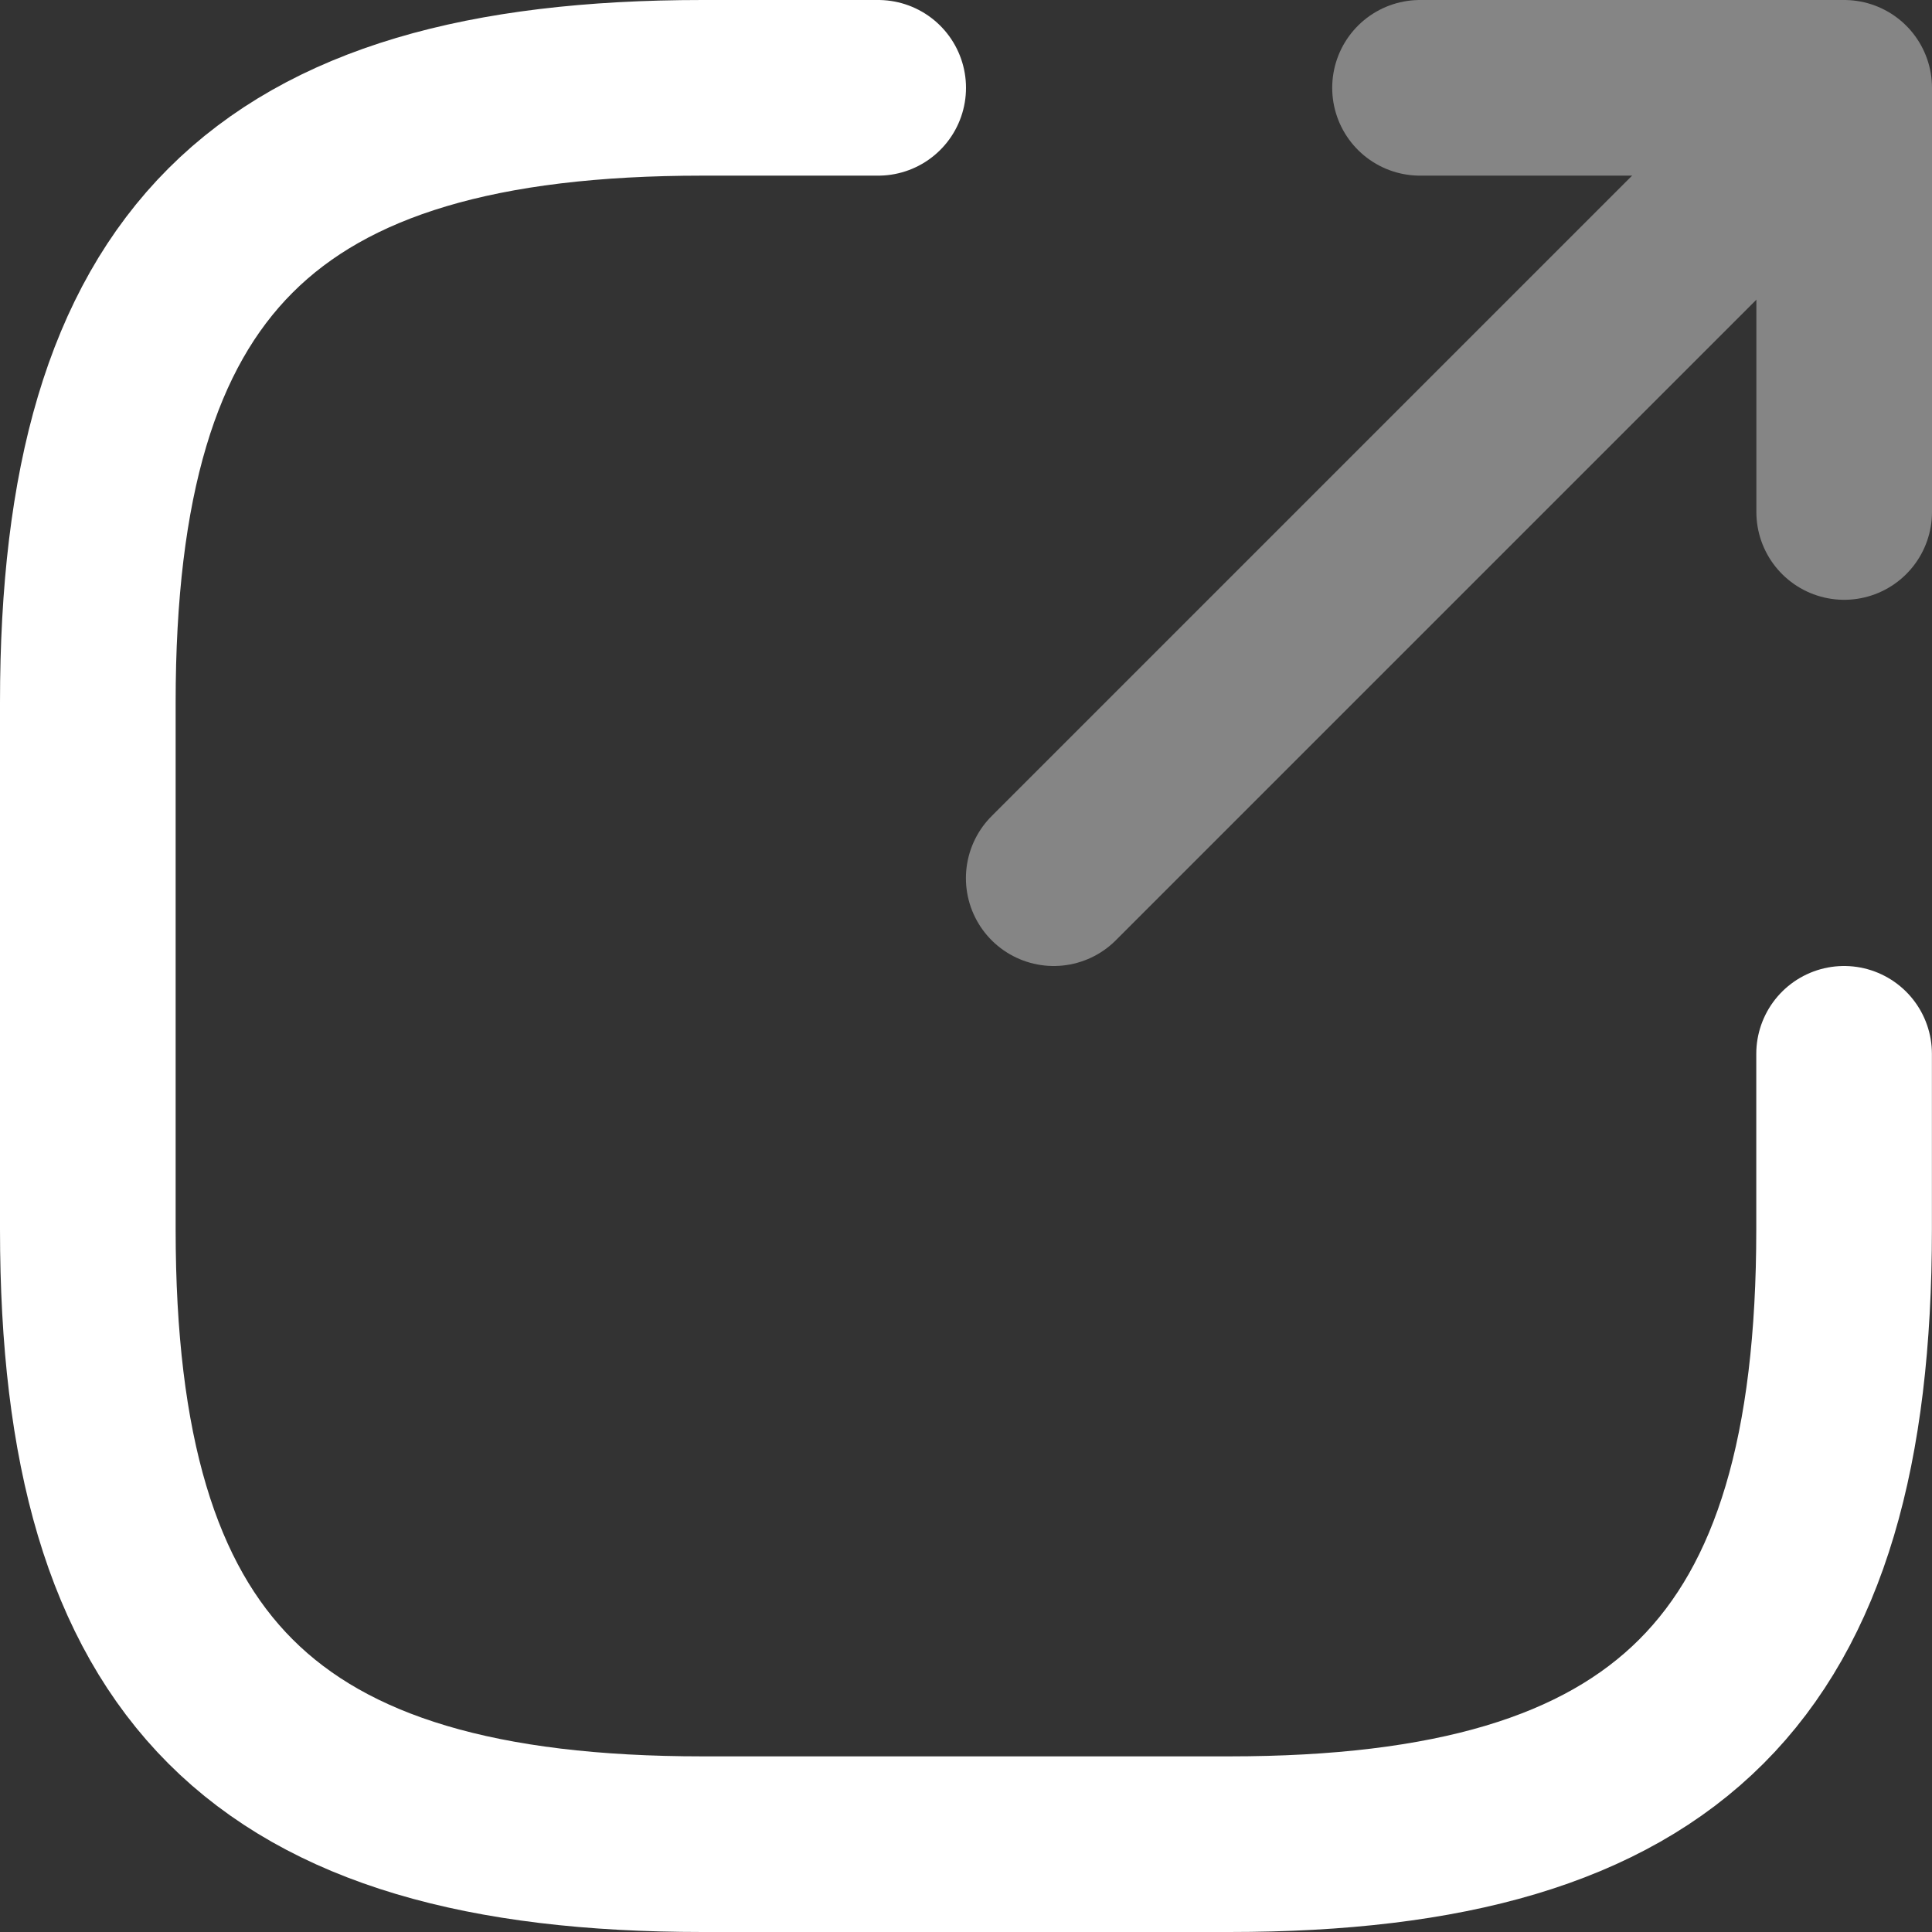 <svg width="22" height="22" viewBox="0 0 22 22" fill="none" xmlns="http://www.w3.org/2000/svg">
<rect x="0" y="0" width="22" height="22" fill="#333333" stroke="none"/>
<g opacity="0.4">
<path d="M11.999 10L20.199 1.8" stroke="white" stroke-width="2" stroke-linecap="round" stroke-linejoin="round"/>
<path d="M21 5.83V1L16.17 1" stroke="white" stroke-width="2" stroke-linecap="round" stroke-linejoin="round"/>
</g>
<path d="M10 1H8C3 1 1 3 1 8V14C1 19 3 21 8 21H13.999C18.999 21 20.999 19 20.999 14V12" stroke="white" stroke-width="2" stroke-linecap="round" stroke-linejoin="round"/>
</svg>

